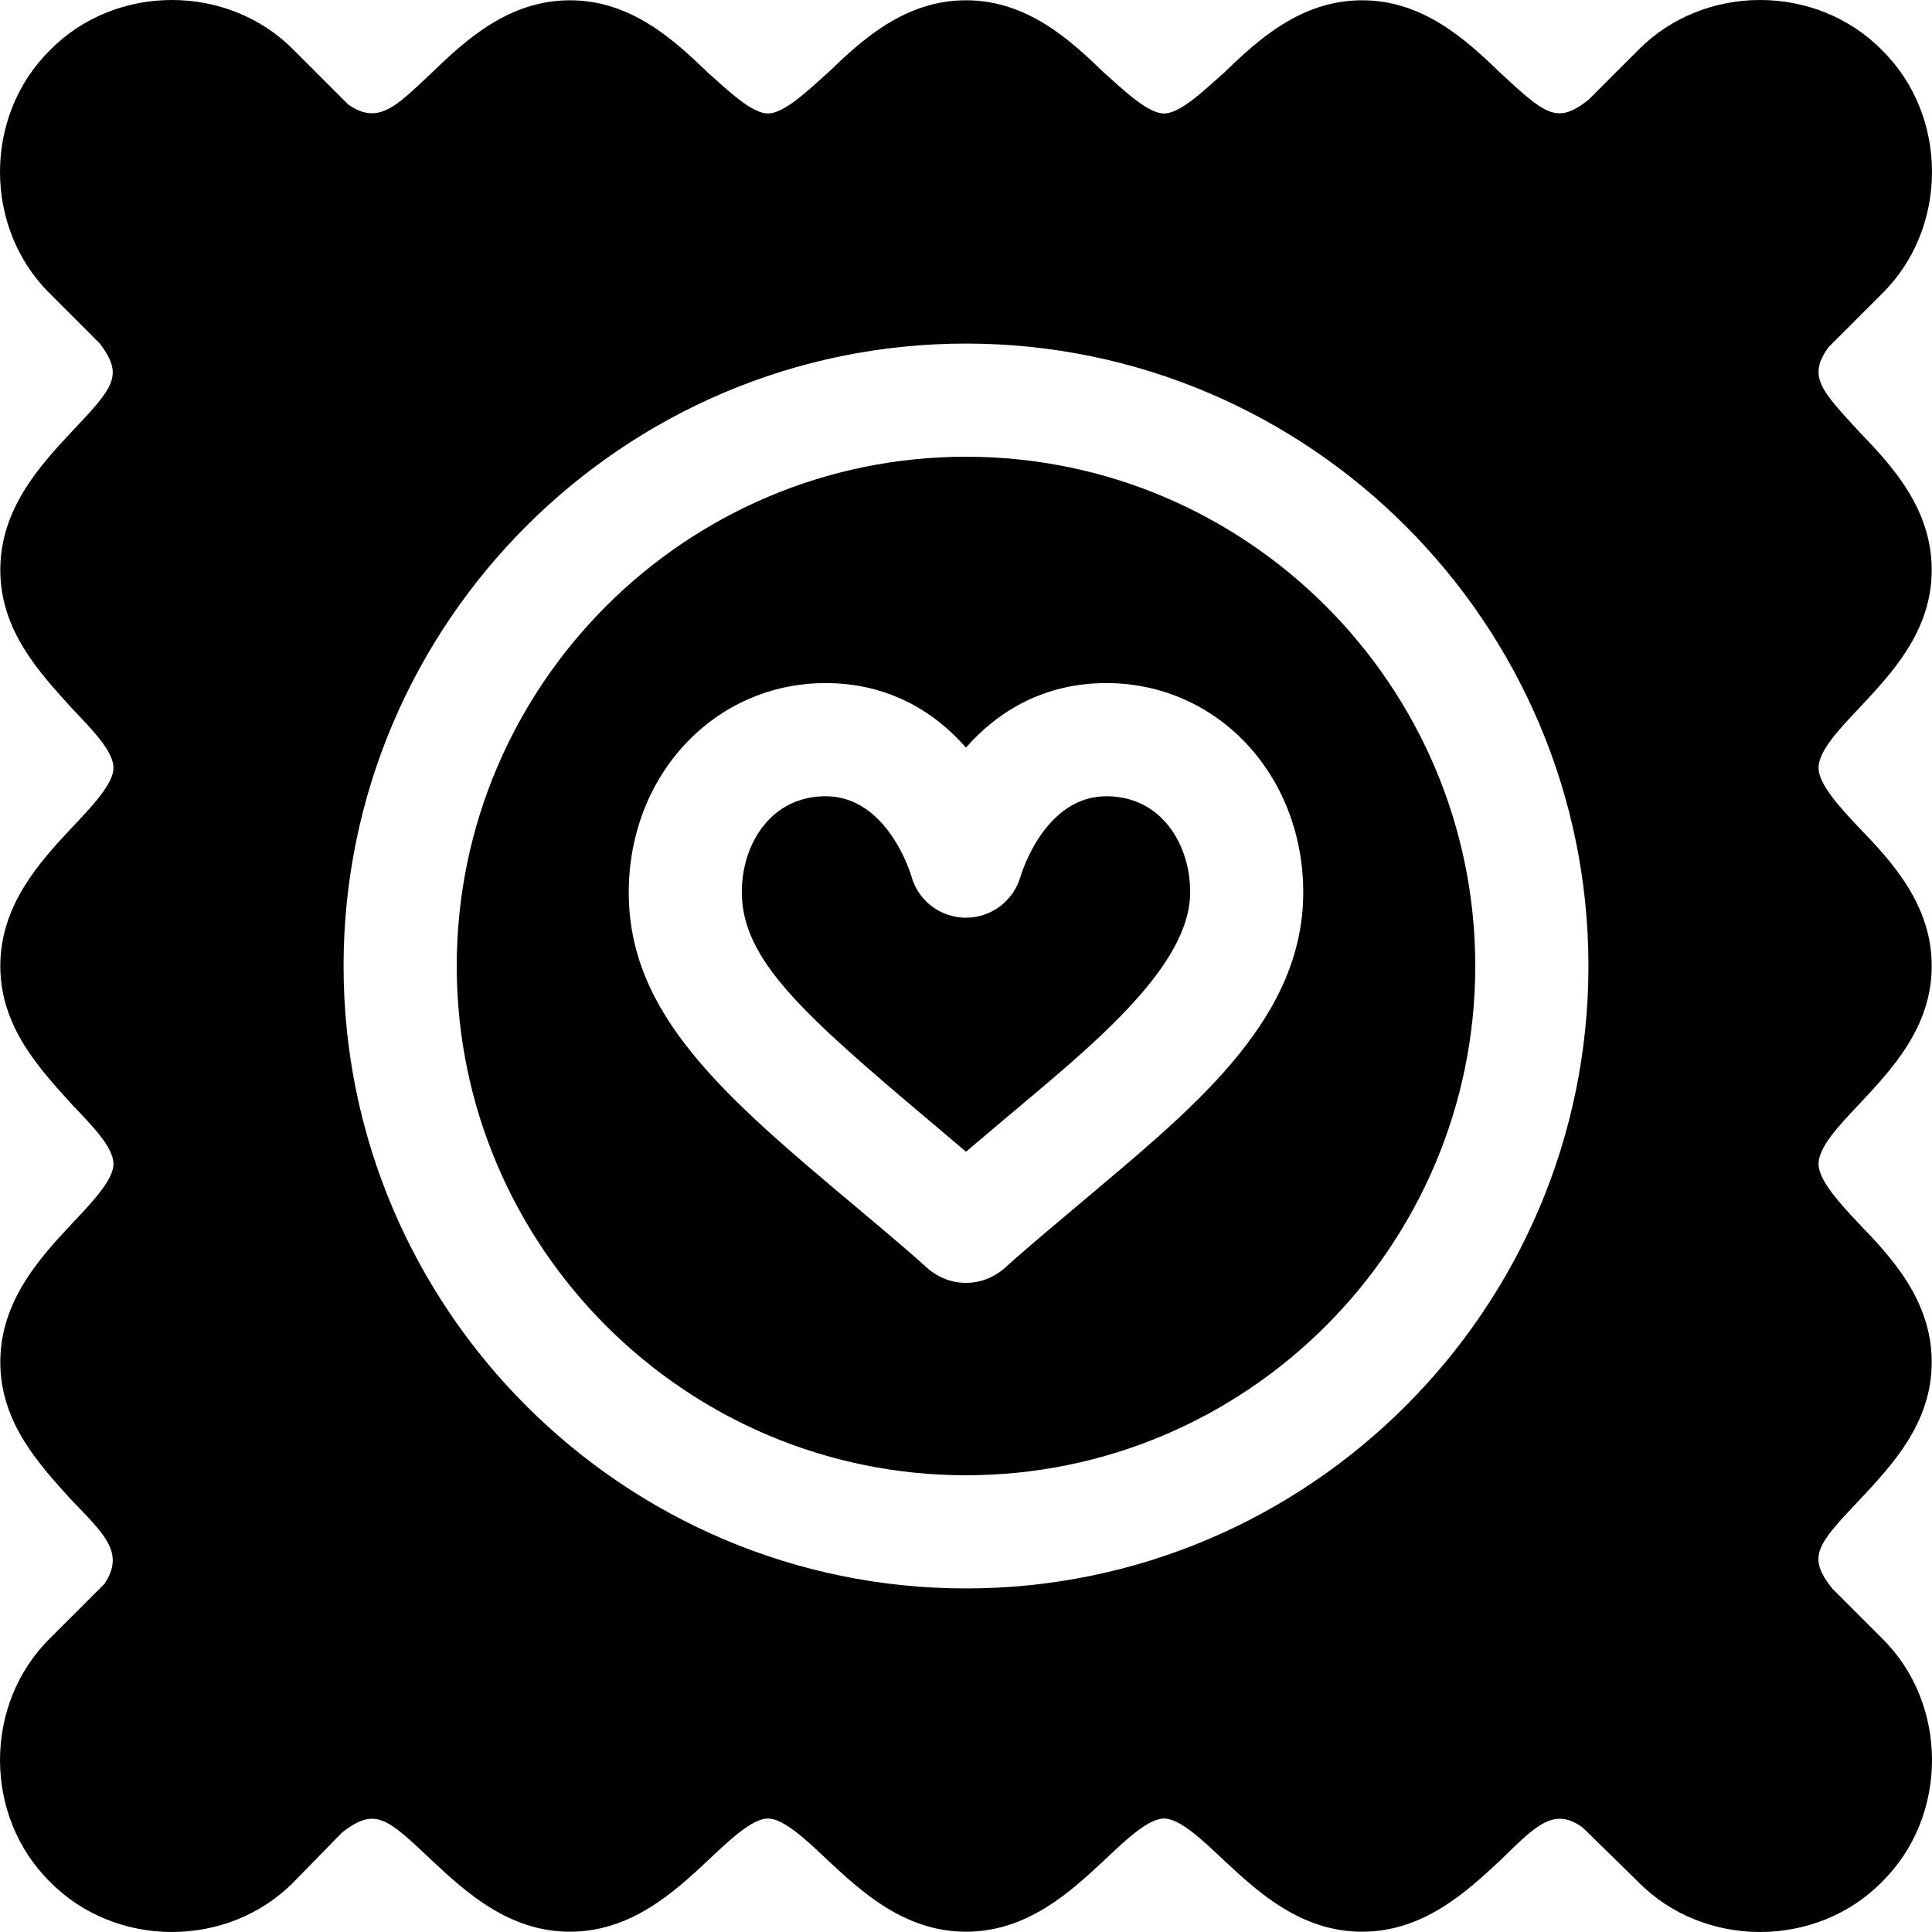 <svg id="Capa_1" enable-background="new 0 0 512.151 512.151" height="512" viewBox="0 0 512.151 512.151" width="512" xmlns="http://www.w3.org/2000/svg"><g><path d="m246.422 297.136c3.12 2.637 6.343 5.361 9.653 8.174 3.311-2.813 6.533-5.522 9.639-8.159 22.637-19.092 49.79-40.459 49.79-60.674 0-12.627-7.632-25.4-22.222-25.4-16.348 0-22.529 20.479-22.778 21.357-1.875 6.401-7.749 10.84-14.414 10.84-.029 0-.073 0-.103 0-6.709-.044-12.583-4.482-14.37-10.942-.22-.776-6.401-21.255-22.749-21.255-14.59 0-22.222 12.773-22.222 25.4.001 17.871 16.158 32.299 49.776 60.659z"/><path d="m256.076 121.076c-74.399 0-135 60.599-135 135 0 74.399 60.601 135 135 135s135-60.601 135-135c0-74.401-60.601-135-135-135zm29.099 198.9c-5.999 5.099-12.599 10.499-19.199 16.5-3.001 2.401-6.301 3.6-9.901 3.6s-6.899-1.199-9.901-3.6c-6.599-6-13.2-11.4-19.199-16.5-35.101-29.401-60.3-51-60.3-83.401 0-31.199 22.8-55.499 52.2-55.499 16.5 0 28.799 7.5 37.2 17.1 8.401-9.6 20.7-17.1 37.2-17.1 29.399 0 52.2 24.3 52.2 55.499 0 34.801-30.899 58.501-60.3 83.401z"/><path d="m485.675 421.076c-6.599-8.401-4.2-11.4 7.2-23.401 8.701-9.3 19.2-20.4 19.2-36.599 0-16.201-10.499-27.601-19.2-36.601-5.4-5.7-10.8-11.699-10.8-15.899 0-4.501 5.4-10.201 10.8-15.901 8.701-9.3 19.2-20.4 19.2-36.599 0-16.201-10.499-27.601-19.2-36.601-5.4-5.7-10.8-11.699-10.8-15.899 0-4.501 5.4-10.201 10.8-15.901 8.701-9.3 19.2-20.4 19.2-36.599 0-16.201-10.499-27.601-19.2-36.601-10.199-11.1-13.799-14.7-8.099-22.5l14.099-14.099c17.701-17.401 17.701-47.201 0-64.6-17.401-17.701-47.199-17.701-64.6 0l-13.2 13.2c-8.401 6.599-11.4 3.9-23.401-7.2-9-8.701-20.4-19.2-36.599-19.2s-27.599 10.499-36.599 19.2c-5.7 5.099-11.7 10.8-15.901 10.8s-10.201-5.7-15.901-10.8c-9-8.701-20.4-19.2-36.599-19.2s-27.599 10.499-36.599 19.2c-5.7 5.099-11.7 10.8-15.901 10.8s-10.201-5.7-15.901-10.8c-9-8.701-20.4-19.2-36.599-19.2s-27.599 10.499-36.599 19.2c-9.302 8.699-14.101 14.099-22.202 8.399l-14.399-14.399c-17.401-17.701-47.199-17.701-64.6 0-17.701 17.399-17.701 47.199 0 64.6l13.2 13.2c6.301 8.399 3.9 11.4-7.5 23.399-8.401 9-18.9 20.4-18.9 36.601 0 16.199 10.499 27.299 18.9 36.599 5.4 5.7 11.1 11.4 11.1 15.901 0 4.2-5.7 10.199-11.1 15.899-8.401 9-18.9 20.4-18.9 36.601 0 16.199 10.499 27.299 18.9 36.599 5.4 5.7 11.1 11.4 11.1 15.901 0 4.2-5.7 10.199-11.1 15.899-8.401 9-18.9 20.4-18.9 36.601 0 16.199 10.499 27.299 18.9 36.599 9 9.3 14.099 14.101 8.699 22.2l-14.399 14.401c-17.701 17.399-17.701 47.199 0 64.6 17.401 17.699 47.199 17.699 64.6 0l12.9-13.2c8.701-6.601 11.7-3.9 23.701 7.5 9 8.399 20.4 18.9 36.599 18.9s27.599-10.501 36.599-18.9c5.7-5.4 11.7-11.1 15.901-11.1s10.201 5.7 15.901 11.1c9 8.399 20.4 18.9 36.599 18.9s27.599-10.501 36.599-18.9c5.7-5.4 11.7-11.1 15.901-11.1s10.201 5.7 15.901 11.1c9 8.399 20.4 18.9 36.599 18.9s27.599-10.501 36.599-18.9c9.302-9 14.101-14.399 21.901-8.701l14.7 14.401c17.401 17.699 47.199 17.699 64.6 0 17.701-17.401 17.701-47.201 0-64.6zm-229.599 0c-90.901 0-165-74.101-165-165 0-90.901 74.099-165 165-165s165 74.099 165 165c0 90.899-74.1 165-165 165z"/></g></svg>